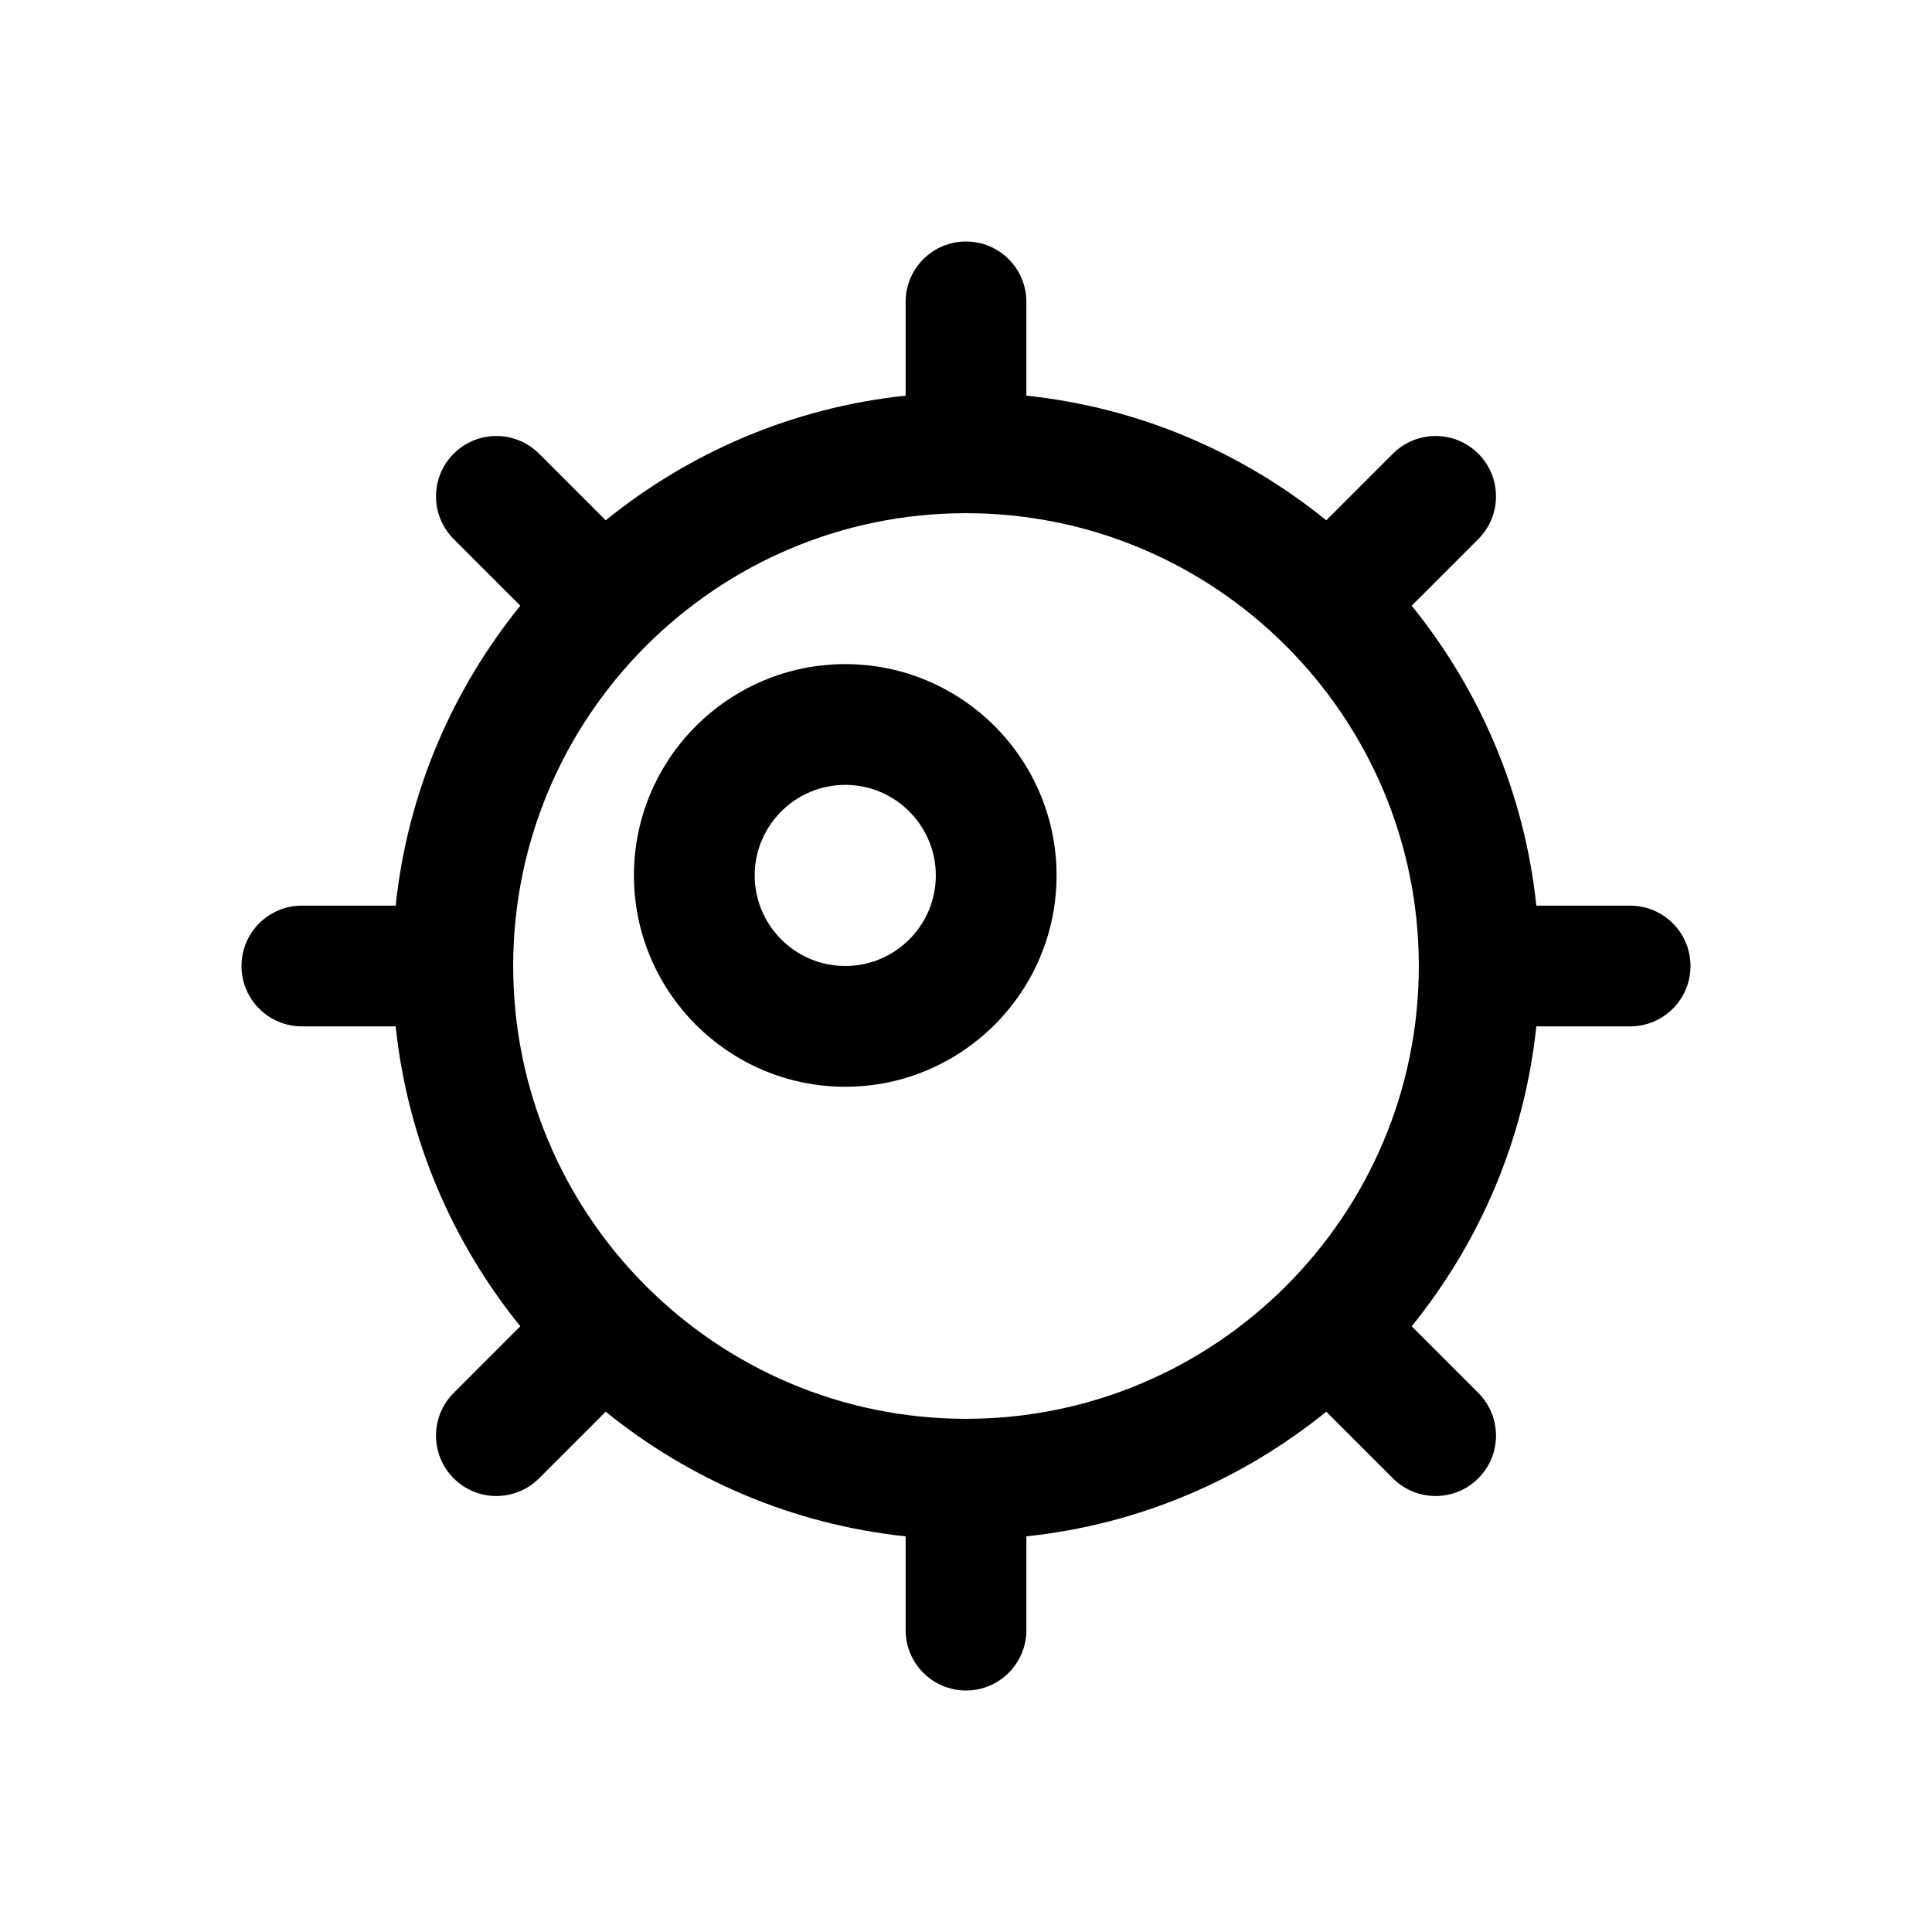 <svg id="Layer" enable-background="new 0 0 64 64" height="512" viewBox="0 0 64 64" width="512" xmlns="http://www.w3.org/2000/svg"><path d="m28 22c-3.86 0-7 3.141-7 7s3.14 7 7 7 7-3.141 7-7-3.14-7-7-7zm0 10c-1.654 0-3-1.346-3-3s1.346-3 3-3 3 1.346 3 3-1.346 3-3 3z"/><path d="m54 30h-3.107c-.393-3.741-1.88-7.158-4.129-9.935l2.207-2.208c.781-.781.781-2.048 0-2.828-.781-.781-2.047-.781-2.829 0l-2.207 2.207c-2.777-2.249-6.194-3.736-9.935-4.129v-3.107c0-1.104-.896-2-2-2s-2 .896-2 2v3.107c-3.741.393-7.158 1.88-9.935 4.129l-2.207-2.207c-.781-.781-2.047-.781-2.829 0-.781.78-.781 2.047 0 2.828l2.207 2.208c-2.249 2.777-3.736 6.194-4.129 9.935h-3.107c-1.104 0-2 .896-2 2s.896 2 2 2h3.107c.393 3.741 1.88 7.158 4.129 9.935l-2.207 2.208c-.781.781-.781 2.048 0 2.828.391.391.902.586 1.414.586s1.024-.195 1.415-.586l2.207-2.207c2.777 2.249 6.194 3.736 9.935 4.129v3.107c0 1.104.896 2 2 2s2-.896 2-2v-3.107c3.741-.393 7.158-1.88 9.935-4.129l2.207 2.207c.391.391.902.586 1.415.586.512 0 1.023-.195 1.414-.586.781-.78.781-2.047 0-2.828l-2.207-2.208c2.249-2.777 3.736-6.194 4.129-9.935h3.107c1.104 0 2-.896 2-2s-.896-2-2-2zm-22 17c-8.271 0-15-6.729-15-15s6.729-15 15-15 15 6.729 15 15-6.729 15-15 15z"/></svg>